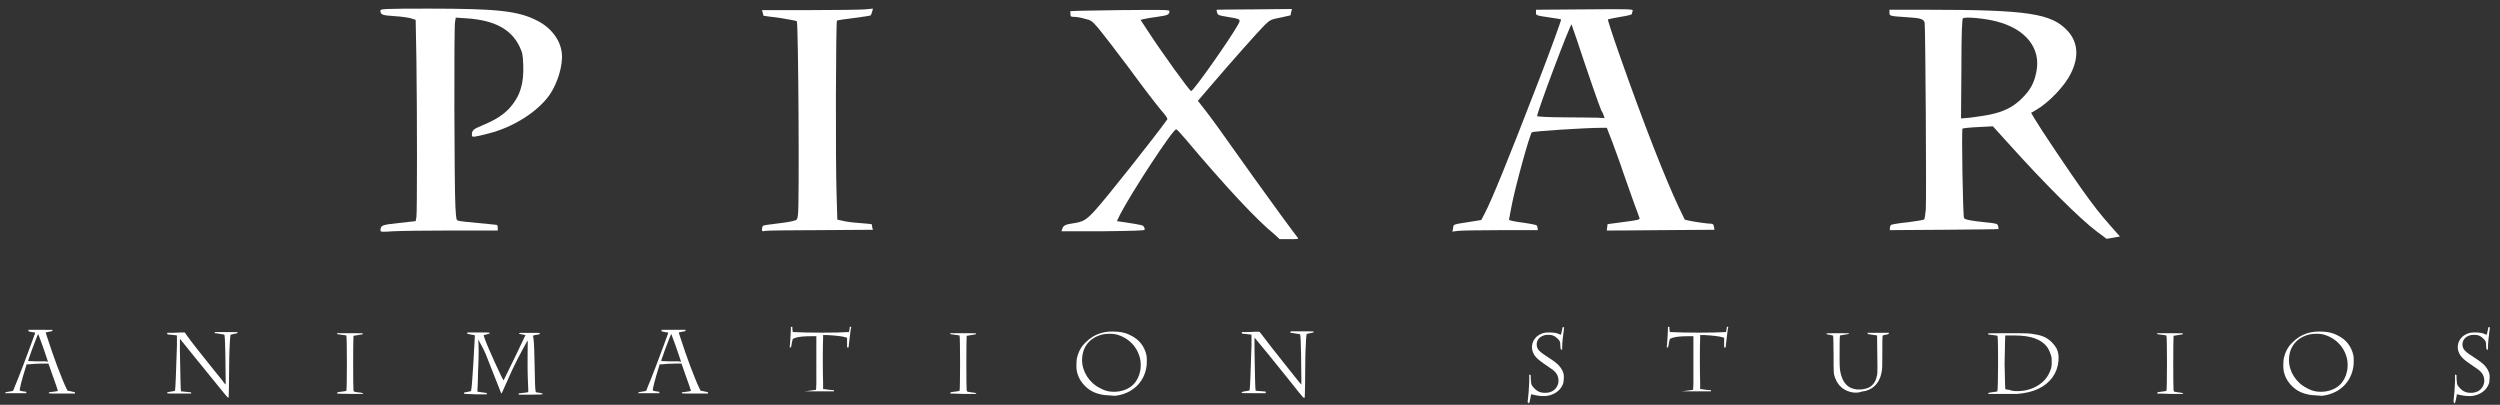 <?xml version="1.0" encoding="utf-8"?>
<!-- Generator: Adobe Illustrator 19.0.0, SVG Export Plug-In . SVG Version: 6.00 Build 0)  -->
<svg version="1.1"
	 id="svg3363" xmlns:dc="http://purl.org/dc/elements/1.1/" xmlns:inkscape="http://www.inkscape.org/namespaces/inkscape" xmlns:rdf="http://www.w3.org/1999/02/22-rdf-syntax-ns#" xmlns:sodipodi="http://sodipodi.sourceforge.net/DTD/sodipodi-0.dtd" xmlns:svg="http://www.w3.org/2000/svg" xmlns:cc="http://creativecommons.org/ns#" inkscape:version="0.46" inkscape:output_extension="org.inkscape.output.svg.inkscape" sodipodi:version="0.32" sodipodi:docname="pixar_logo.svg"
	 xmlns="http://www.w3.org/2000/svg" xmlns:xlink="http://www.w3.org/1999/xlink" x="0px" y="0px" viewBox="78 159.2 667 108"
	 style="enable-background:new 78 159.2 667 108;" xml:space="preserve">
<rect x="78" y="159.2" width="667" height="108" fill="#333333" stroke="none"/>
<style type="text/css">
	.st0{fill:#FFFFFF;}
</style>
<defs>
	
	
		<inkscape:perspective  inkscape:vp_z="744.09448 : 526.18109 : 1" inkscape:vp_x="0 : 526.18109 : 1" id="perspective3370" sodipodi:type="inkscape:persp3d" inkscape:vp_y="0 : 1000 : 0" inkscape:persp3d-origin="372.04724 : 350.78739 : 1">
		</inkscape:perspective>
</defs>
<sodipodi:namedview  inkscape:cx="398.35167" inkscape:cy="103.52286" inkscape:zoom="0.80809595" pagecolor="#ffffff" bordercolor="#666666" objecttolerance="10.0" showgrid="false" gridtolerance="10.0" guidetolerance="10.0" id="base" borderopacity="1.0" inkscape:current-layer="svg3363" inkscape:window-y="25" inkscape:window-x="0" inkscape:pageopacity="0.0" inkscape:pageshadow="2" inkscape:window-width="1280" inkscape:window-height="725">
	</sodipodi:namedview>
<path id="path3422" sodipodi:nodetypes="cccccccsssssssssssscccsssscccsc" class="st0" d="M179.5,220.7c0.1-1.4,0.2-1.5,4.9-2
	l4.5-0.5l0.2-1.1c0.2-1.3,0.2-26.7,0-41.9l-0.2-10.7l-1.2-0.4c-0.7-0.2-2.7-0.5-4.5-0.6c-3.3-0.2-3.7-0.4-3.7-1.5
	c0-0.4,0.8-0.5,12.6-0.5c18.7,0,24.1,0.6,29.2,3.2c3.8,1.9,6.3,5.3,6.6,8.8c0.3,3.1-1.1,7.8-3.2,10.9c-3.1,4.5-9.6,8.7-16.3,10.4
	c-3.9,1-4.5,1.1-4.5,0.5c0-1.4,0.3-1.6,2.9-2.7c3.2-1.3,5.4-2.7,7.1-4.5c2.8-3.1,3.9-6.5,3.7-11.5c-0.1-2.9-0.2-3.3-1-5
	c-2.2-4.6-6.7-7-14-7.5l-3-0.2l-0.2,1.2c-0.3,1.4-0.2,43.7,0.1,49.2c0.2,3.4,0.2,3.6,0.8,3.8c0.3,0.1,2.7,0.4,5.2,0.6
	c2.6,0.2,4.8,0.5,5,0.5s0.3,0.4,0.3,0.8v0.7h-12.3c-6.8,0-13.8,0.1-15.6,0.2C180.1,221.1,179.5,221.1,179.5,220.7z"/>
<path id="path3424" sodipodi:nodetypes="csssssssccccccssscccsscccsc" class="st0" d="M281.3,220.4c0-0.3,0.1-0.7,0.2-0.9
	s1.6-0.4,3.4-0.6c1.7-0.2,3.8-0.5,4.5-0.7c1.3-0.3,1.3-0.3,1.5-1.7c0.4-2.9,0.1-50.9-0.3-51.6c-0.1-0.2-2.1-0.5-4.5-0.9
	c-2.4-0.3-4.4-0.6-4.4-0.6c0,0-0.1-0.4-0.2-0.8l-0.2-0.7h12.7c7,0,13.6-0.1,14.8-0.2l2.1-0.2l-0.2,0.8c-0.1,0.4-0.3,0.9-0.4,1
	c-0.1,0.1-2.1,0.4-4.5,0.7c-2.4,0.3-4.4,0.6-4.5,0.7c-0.3,0.3-0.4,37.9-0.1,46.3l0.2,6.8l1.4,0.3c0.7,0.2,2.8,0.5,4.5,0.6
	c1.7,0.1,3.1,0.3,3.2,0.3s0.2,0.4,0.2,0.8l0.2,0.7l-14.1,0.1c-7.8,0-14.4,0.1-14.7,0.2C281.4,221,281.3,220.9,281.3,220.4z"/>
<path id="path3985" class="st0" d="M418,221.7c-4.7-3.8-13.1-12.8-23.8-25.5c-1.2-1.4-2.2-2.5-2.4-2.5c-0.9,0-11.9,16.8-15,22.8
	l-0.8,1.7l2.7,0.4c1.5,0.2,3,0.5,3.5,0.6c0.8,0.1,1.2,0.5,1.2,1.3c0,0.2-2.8,0.3-11.1,0.4l-11.1,0l0.2-0.6c0.3-0.9,0.7-1.2,2.8-1.5
	c2.8-0.4,3.6-0.9,5.9-3.4c2.8-3,16.4-20.2,19.3-24.3c0.2-0.3-0.3-1-1.7-2.6c-1.1-1.3-4.8-6.1-8.3-10.9c-3.5-4.7-7.3-9.6-8.3-10.8
	c-1.8-2.1-2-2.2-3.7-2.6c-1-0.3-2.2-0.5-2.8-0.5c-0.9,0-1-0.1-1-0.7c0-0.4,0-0.7-0.1-0.8c0-0.1,5.9-0.2,13.2-0.3
	c12.4-0.1,13.3-0.1,13.3,0.3c0,0.9-0.4,1.1-3.3,1.5c-1.6,0.2-3.2,0.5-3.6,0.6l-0.8,0.2l1.9,2.9c3.7,5.7,11.2,16.1,11.6,16.1
	c0.6,0,10.2-13.6,12.5-17.7c0.8-1.5,0.8-1.5-2.8-2.1c-2.5-0.4-2.6-0.5-2.8-1.2c-0.1-0.4-0.1-0.7-0.1-0.7c0,0,4.6-0.1,10.1-0.1
	l10-0.1l-0.2,0.8c-0.1,0.5-0.2,0.8-0.2,0.9c0,0-1.3,0.3-2.7,0.6c-2.6,0.5-2.7,0.6-4.2,2c-1.7,1.7-8.9,9.8-14.2,16l-3.6,4.2l2.1,2.7
	c2.1,2.7,3,4,12.9,17.9c4.2,5.9,10.5,14.5,11.7,16c0.2,0.3-0.3,0.3-2.3,0.3h-2.6L418,221.7z"/>
<path id="path4036" sodipodi:nodetypes="ccccssssscccssssscccsscccscccsccsssscccc" class="st0" d="M637.6,221.1
	c-4.6-3.4-14.3-13.1-24-23.9l-3.9-4.3l-3.9,0.2c-2.2,0.1-4,0.3-4.2,0.4c-0.3,0.2,0.1,23.5,0.4,23.9c0.3,0.4,1.8,0.7,5.6,1.1
	c3.2,0.3,3.3,0.4,3.5,1c0.1,0.4,0.1,0.7,0.1,0.8s-6.6,0.1-14.5,0.2l-14.5,0.1c0-0.5,0-1,0.3-1.4c0.2-0.1,2.2-0.5,4.5-0.7
	c2.3-0.3,4.3-0.6,4.4-0.8c0.1-0.2,0.3-1.4,0.4-2.6c0.2-2.6-0.1-48.5-0.3-49.8c-0.2-1-1.1-1.3-4.6-1.5c-4.6-0.3-4.8-0.3-4.8-1.2v-0.8
	l9.8,0c27.4,0,33.5,1,37.8,5.7c2.7,3,3,6.9,0.8,11.3c-1.6,3.3-5.8,7.7-9.2,9.7l-1.4,0.8l1,1.7c1.4,2.4,9.2,14,12.4,18.5
	c3.2,4.5,4.9,6.7,8,10.2l2.3,2.6l-1.7,0.3c-0.9,0.2-1.8,0.3-1.9,0.3C639.8,222.7,638.8,222,637.6,221.1z M608.8,189.8
	c3.8-0.8,6.3-2,8.7-4.4c2.2-2.2,3.2-4,3.8-7c1.3-6.3-2.8-11.5-10.7-13.5c-3-0.8-8.4-1.3-8.9-0.8c-0.2,0.2-0.4,3.6-0.4,13.5
	l-0.1,13.2l2.4-0.2C605.1,190.4,607.3,190.1,608.8,189.8z"/>
<path id="path4038" sodipodi:nodetypes="ccccssscccssssscccscccscccsscccsssscccccccsssssccc" class="st0" d="M465.7,220
	c0.1-1-0.1-0.9,4.4-1.6l3.1-0.5l1-1.9c1.9-3.7,6-13.7,14.3-35.2c3.4-8.8,6.1-16.3,6-16.4c-0.1-0.1-1.3-0.3-2.8-0.5
	c-4.1-0.6-3.9-0.6-3.9-1.4l0-0.7l13-0.1c12-0.1,13-0.1,12.8,0.4c-0.1,0.2-0.2,0.6-0.2,0.8c0,0.2-1.1,0.5-3.1,0.8
	c-1.7,0.3-3.2,0.6-3.3,0.7c-0.1,0.1,1.3,4.4,3.1,9.5c6.5,18.5,12.1,32.7,15.8,40.6l1.6,3.3l1.3,0.3c1.3,0.3,4.9,0.8,5.9,0.8
	c0.3,0,0.5,0.3,0.6,0.8l0.1,0.8l-14.3,0.1c-7.9,0.1-14.4,0.1-14.4,0.1s0-0.4,0.1-0.9l0.1-0.8l3.7-0.5c4.7-0.6,5-0.7,4.8-1.2
	c-0.3-0.7-2.7-7.4-4.4-12.3c-0.8-2.5-2.2-6.1-2.9-8.1l-1.4-3.6h-1.5c-4.3,0-18.2,0.9-18.5,1.2c-0.6,0.6-4.4,14.4-5.4,19.6
	c-0.4,2-0.7,3.6-0.7,3.7c0,0.2,1.3,0.5,4.4,0.9c3.1,0.5,3.1,0.5,3.2,1.2l0.1,0.7l-10,0c-5.5,0-10.7,0.1-11.4,0.2l-1.4,0.2L465.7,220
	z M505.9,190.1c-0.1-0.4-0.4-1-0.7-1.5c-0.4-0.8-3.9-10.9-6.6-19.1c-0.7-2-1.3-3.7-1.3-3.8c-0.3-0.3-9.2,23.3-9.2,24.5
	c0,0.1,3.1,0.3,6.9,0.3s7.8,0.1,9,0.1l2.1,0.1L505.9,190.1z"/>
<path id="path4092" class="st0" d="M79.4,264c0-0.1,0.1-0.2,0.9-0.3c1.3-0.2,1.2-0.1,1.5-1c0.5-1.1,1.2-3,2.3-5.8
	c1.1-2.9,3.3-8.8,3.3-8.9c0-0.1-0.2-0.1-0.9-0.2c-0.5-0.1-0.9-0.2-0.9-0.2s0-0.1,0-0.2l0-0.2h3.2H92l0,0.2c0,0.1-0.1,0.2-0.9,0.3
	c-0.5,0.1-0.9,0.2-0.9,0.2c0,0,0.2,0.8,0.5,1.6c1.5,4.7,3.7,10.6,5,13.3l0.3,0.6l0.3,0.1c0.2,0,0.7,0.1,1,0.2
	c0.6,0.1,0.7,0.1,0.7,0.3l0,0.2l-3.5,0c-1.9,0-3.5,0-3.5-0.1c0-0.2,0.1-0.3,0.6-0.3c0.6-0.1,1.7-0.2,1.8-0.3c0.1,0-0.1-0.5-0.5-1.7
	c-0.7-1.9-1.5-4.3-1.8-5.1l-0.2-0.5l-1.4,0c-1.4,0-3.1,0.1-3.9,0.2l-0.5,0l-0.3,1c-0.9,2.9-1.7,5.8-1.5,6c0.1,0.1,1.3,0.3,1.5,0.3
	c0.1,0,0.2,0,0.2,0.2c0,0.1,0.1,0.2,0.1,0.2c0,0-1.3,0-2.9,0h-2.9L79.4,264z M90.8,255.7c0-0.1-1.6-4.8-2.2-6.3l-0.4-1.1l-0.1,0.2
	c-0.2,0.3-0.7,1.8-1.5,3.8c-0.9,2.5-1.1,3.1-1.1,3.2c0,0,0.9,0.1,2,0.1s2.3,0,2.6,0C90.6,255.7,90.8,255.7,90.8,255.7z"/>
<path id="path4145" sodipodi:nodetypes="ccccssscccssssssssccccccscccsssscccsssssssc" class="st0" d="M135.5,261.3
	c-3.5-4.3-9.2-11.3-9.4-11.6l-0.1-0.1l0,3.2c0.1,6.7,0.2,10.7,0.3,10.8c0.1,0,0.8,0.1,1.9,0.2c0.4,0,0.8,0.1,0.8,0.1
	c0,0,0,0.1,0,0.2l0,0.1h-3.2c-2.6,0-3.2,0-3.2-0.1c0,0,0-0.1,0-0.2c0,0,0.3-0.1,0.8-0.2c1-0.1,1.2-0.2,1.3-0.3
	c0.1-0.4,0.3-5.2,0.5-11.9c0-2,0-2.7,0-2.8c-0.1,0-0.4-0.1-1.6-0.2c-0.5,0-0.9-0.1-0.9-0.1s0-0.1-0.1-0.2l0-0.2l1.4,0
	c0.7,0,1.8-0.1,2.3-0.1l1,0l0.4,0.6c1.1,1.6,3.9,5.1,7.5,9.6c1.4,1.7,2.6,3.2,2.7,3.4l0.3,0.3l0-1.4c0-3-0.1-10.9-0.3-11.7
	c0-0.2,0-0.2-0.4-0.3c-0.2,0-0.8-0.1-1.3-0.2c-0.5-0.1-0.9-0.1-0.9-0.1s0-0.1,0-0.2l0-0.1h3.1c3,0,3.1,0,3,0.1
	c0,0.1-0.1,0.1-0.1,0.2c0,0-0.4,0.1-0.9,0.2c-0.5,0.1-0.9,0.2-0.9,0.2c0,0-0.2,1.5-0.2,2.6c-0.1,1.3-0.2,4.3-0.2,9.7
	c0,2.3-0.1,4.2-0.1,4.4C138.9,265.5,138.8,265.4,135.5,261.3z"/>
<path id="path4210" sodipodi:nodetypes="ccccssscccssssssssccccccscccsssscccsssssssc" class="st0" d="M422.5,261.3
	c-3.5-4.4-9.3-11.5-9.6-11.8l-0.2-0.2l0,3.2c0.1,6.8,0.2,10.8,0.3,10.9c0.1,0.1,0.8,0.1,1.9,0.2c0.4,0,0.8,0.1,0.8,0.1
	c0,0,0,0.1,0,0.2l0,0.2h-3.2c-2.7,0-3.2,0-3.2-0.1c0,0,0-0.1,0-0.2c0,0,0.3-0.1,0.8-0.2c1-0.1,1.2-0.2,1.3-0.3
	c0.1-0.4,0.3-5.3,0.5-12c0-2.1,0-2.8,0-2.8c-0.1,0-0.4-0.1-1.6-0.2c-0.5,0-0.9-0.1-0.9-0.1c0,0,0-0.1-0.1-0.2l0-0.2l1.4,0
	c0.8,0,1.8-0.1,2.3-0.1l1,0l0.5,0.6c1.2,1.6,3.9,5.1,7.6,9.7c1.4,1.7,2.6,3.3,2.8,3.5l0.3,0.3l0-1.4c0-3-0.1-11.1-0.3-11.8
	c0-0.2,0-0.2-0.4-0.3c-0.2,0-0.8-0.1-1.3-0.2c-0.5-0.1-0.9-0.1-0.9-0.1c0,0,0-0.1,0-0.2l0-0.2h3.1c3.1,0,3.1,0,3.1,0.1
	c0,0.1-0.1,0.1-0.1,0.2c0,0-0.4,0.1-0.9,0.2c-0.5,0.1-0.9,0.2-0.9,0.2c0,0-0.2,1.5-0.2,2.7c-0.1,1.4-0.2,4.4-0.2,9.8
	c0,2.3-0.1,4.3-0.1,4.4C425.9,265.6,425.8,265.5,422.5,261.3z"/>
<path id="path4147" sodipodi:nodetypes="cssssscccsscccssssc" class="st0" d="M167.9,264.2c0,0,0-0.1,0.1-0.2c0-0.1,0.1-0.2,0.3-0.2
	c0.3,0,2.1-0.3,2.1-0.3c0.2-0.2,0.2-14.7,0-14.8c0,0-0.5-0.1-2.1-0.3c-0.3,0-0.3-0.1-0.4-0.2l0-0.1h3.5c3.5,0,3.5,0,3.4,0.1
	c0,0.1-0.1,0.1-0.1,0.2c0,0-0.6,0.1-1.2,0.2l-1.2,0.2l0,0.3c-0.1,0.4-0.1,13.5,0,14.1c0.1,0.5-0.1,0.5,1.4,0.7
	c1.1,0.1,1.1,0.2,1.2,0.4c0,0-1.6,0-3.5,0S167.9,264.2,167.9,264.2z"/>
<path id="path4265" sodipodi:nodetypes="csssssscccsssssssssssssscccssscccssscccscccsssssscccc" class="st0" d="M201.8,264.2
	c0,0,0-0.1,0-0.2c0-0.1,0.2-0.1,0.7-0.2c1.1-0.2,1.1-0.2,1.2-0.4c0.3-1.1,1-14.4,1-14.7c0-0.1-0.4-0.1-1.3-0.3
	c-0.4-0.1-0.7-0.1-0.7-0.1c0,0,0-0.1,0-0.2l0-0.2h3c2.5,0,3,0,2.9,0.1c0,0,0,0.1,0,0.2c0,0-0.3,0.1-0.7,0.2
	c-0.4,0.1-0.8,0.2-0.8,0.2c-0.1,0,0,0.3,0.2,0.9c0.9,2.6,4.8,11,5,11.1c0,0,0,0,0.1,0c0.1-0.1,5.8-11.9,5.8-12c0,0-0.5-0.1-1-0.2
	c-0.6-0.1-0.7-0.1-0.7-0.3c0-0.1,0.3-0.1,2.8-0.1c2.3,0,2.8,0,2.7,0.1c0,0,0,0.1,0,0.2c0,0.1-0.2,0.1-0.7,0.2
	c-0.4,0.1-0.8,0.1-0.9,0.2l-0.2,0.1l0.1,0.5c0.4,1.9,0.3,13.2,0.6,14.3c0.1,0.3,0.1,0.3,1.1,0.4c0.6,0.1,0.8,0.2,0.8,0.4
	c0,0-1,0.1-3.2,0.1l-3.2,0l0-0.2c0-0.2,0-0.2,0.5-0.2c0.7-0.1,2-0.2,2-0.3c0.1-0.1,0-1.1-0.1-4.2c-0.1-2.4,0-9,0-9.3l-0.1-0.2
	l-0.2,0.4c-0.3,0.6-1.9,3.3-3.8,7.3c-1.9,4.1-2.6,5.9-2.8,6.2l-0.1,0.2l-0.1-0.1c-0.1-0.2-2.1-5.4-4.1-10.4c-0.9-2.1-2-3.8-2-3.9
	c-0.1-0.1,0.1,0,0.1,3.1c0,3.3-0.2,5.2-0.2,7.5c0,1.4-0.2,3.2-0.1,3.3c0,0,0.6,0.1,1.3,0.2c1.2,0.1,1.2,0.2,1.2,0.3l0,0.2l-3,0
	C202.3,264.3,201.7,264.3,201.8,264.2z"/>
<path id="path4316" sodipodi:nodetypes="ccccccsssssssssssscccssssssssssssssssssc" class="st0" d="M485.6,266.2
	c0.2-1.5,0.3-3,0.4-5.2l0-1.9l0.2,0.1l0.2,0.1l0,0.8c0.1,1.3,0.1,1.5,0.3,1.9c0.3,0.5,1,1.2,1.5,1.5c0.7,0.4,1.2,0.5,2,0.5
	c0.8,0,1.2-0.1,1.9-0.4c1.3-0.7,2-2.2,1.6-3.7c-0.3-1.1-0.8-1.7-2.8-3c-1.8-1.2-2.4-1.7-3-2.3c-1.2-1.3-1.5-2.9-0.8-4.4
	c0.4-0.8,1-1.4,1.8-1.8c0.8-0.4,1.3-0.5,2.4-0.5c1.1,0,1.9,0.1,2.6,0.4c0.2,0.1,0.4,0.2,0.5,0.2c0.1,0,0.1-0.1,0.3-1l0.2-1l0.2,0
	c0.1,0,0.2,0,0.2,0c0,0,0,0.4-0.1,0.9c-0.2,1.5-0.4,3.2-0.4,4.2c0,0.9,0,1-0.1,0.9c-0.4-0.1-0.3,0-0.4-1c0-1.1-0.1-1.4-0.8-2
	c-0.5-0.5-1-0.8-1.6-0.9c-0.5-0.1-1.6-0.1-2,0.1c-1.3,0.4-2,1.4-1.9,2.6c0.1,1.1,0.6,1.7,3.3,3.4c1.4,0.9,2,1.4,2.6,2
	c0.7,0.8,1.1,1.5,1.3,2.4c0.1,0.6,0,1.7-0.1,2.3c-0.6,1.8-2.1,3-4.2,3.4c-1.1,0.2-2.8,0-3.9-0.3c-0.3-0.1-0.5-0.1-0.5-0.1
	s-0.1,0.5-0.2,1.1c-0.3,1.4-0.3,1.3-0.4,1.3C485.6,266.5,485.5,266.5,485.6,266.2z"/>
<path id="path4328" sodipodi:nodetypes="csssssssssccssssssc" class="st0" d="M372.7,264.6c-2.2-0.3-3.8-1-5.2-2.4
	c-1.2-1.2-1.9-2.5-2.2-4c-0.2-0.9-0.1-2.5,0-3.3c0.4-1.8,1.1-3.2,2.4-4.4c2.2-2.2,4.9-3.1,8.4-2.8c1.4,0.1,2.5,0.4,3.6,1
	c2.3,1.1,3.7,3,4.2,5.4c0.1,0.6,0.1,2,0,2.8c-0.6,4.4-3.9,7.4-8.4,7.9C374.8,264.7,373.5,264.7,372.7,264.6z M376.7,263.6
	c2.9-0.5,4.9-2.4,5.5-5.4c0.2-0.8,0.2-2.4,0-3.2c-0.7-3.3-3.2-5.8-6.5-6.6c-0.8-0.2-2.5-0.2-3.4,0c-3.5,0.8-5.6,3.3-5.6,6.9
	c0,3,1.9,6,4.7,7.4C373.1,263.7,374.8,263.9,376.7,263.6z"/>
<path id="path4378" class="st0" d="M608.4,264.3c0,0,0-0.1,0.1-0.2c0.1-0.1,0.1-0.1,0.6-0.2c0.8-0.1,1.7-0.2,1.8-0.3
	c0.2-0.2,0.3-14.6,0-14.8c-0.1-0.1-1.2-0.2-2-0.3c-0.4,0-0.5-0.1-0.5-0.3c0-0.1,0.6-0.1,5.3-0.1c5.5,0,5.6,0,7.2,0.3
	c2,0.3,3.3,0.9,4.5,2.1c0.6,0.6,0.9,1,1.3,1.7c0.5,1,0.6,2,0.5,3.3c-0.3,3.3-2.2,5.9-5.3,7.4c-1.7,0.8-3.4,1.2-5.7,1.4
	C615.3,264.3,608.4,264.3,608.4,264.3z M617.3,263.5c2.3-0.2,4.5-1.2,6-2.7c0.9-0.9,1.5-2,1.9-3.2c0.1-0.5,0.2-0.7,0.2-1.8
	c0-1.1,0-1.2-0.2-1.8c-0.2-0.7-0.6-1.6-1-2.2c-1.6-2.1-4.4-3.1-8.8-3.1c-0.8,0-1.6,0-1.9,0l-0.5,0l0,0.2c0,0.1-0.1,1.8-0.1,3.8
	c-0.1,2.7-0.1,4.3,0,6.7c0,1.7,0.1,3.3,0.1,3.4c0,0.3,0.1,0.3,1,0.4C615,263.6,616.1,263.6,617.3,263.5z"/>
<path id="path4432" class="st0" d="M292.9,263.7c0-0.1,0-0.1,0-0.1c0,0,0.6-0.1,1.4-0.2c0.8-0.1,1.4-0.2,1.4-0.2
	c0,0,0.1-0.7,0.1-1.6c0-2,0-10.6,0-11.8l0-0.9l-1.3,0c-1.8,0-3.2,0.1-4.2,0.4c-0.6,0.2-0.8,0.3-0.8,0.4c0,0.1-0.1,0.4-0.2,0.8
	c-0.2,1.3-0.2,1.3-0.4,1.4c-0.1,0-0.2,0.1-0.2,0c0,0,0-0.5,0.1-1.2c0.1-1.5,0.2-3,0.2-3.7v-0.6l0.2,0l0.2,0l0,0.5
	c0,0.3,0.1,0.6,0.1,0.7l0,0.2l0.5,0c3,0.2,11.8,0.2,14.1,0l0.4,0l0.1-0.5c0.1-0.3,0.1-0.6,0.1-0.7c0-0.1,0-0.2,0.1-0.2
	c0.2-0.1,0.3,0,0.3,0.1c-0.1,0.2-0.3,1.8-0.5,3.6c-0.1,1-0.2,1.8-0.2,1.8c0,0-0.1,0-0.2,0l-0.2,0l0-1.3l0-1.3l-0.4-0.1
	c-0.8-0.3-2.9-0.5-4.8-0.6l-1.2,0l0,1c-0.1,1.3-0.1,9.2,0,11.6l0,1.8l0.2,0c0.1,0,0.7,0.1,1.4,0.2s1.3,0.1,1.3,0.1c0,0,0,0.1,0,0.2
	l0,0.1h-3.9h-3.9L292.9,263.7z"/>
<path id="path4482" class="st0" d="M572.3,263.9c-2.3-0.4-3.9-1.7-4.7-3.9c-0.4-1.1-0.4-1.1-0.4-6.2c0-2.6-0.1-4.8-0.1-4.9
	c0-0.2-0.1-0.2-1.1-0.4c-0.6-0.1-0.7-0.1-0.7-0.3c0-0.1,0.4-0.1,3-0.1s3,0,3,0.1c0,0,0,0.1,0,0.1c0,0-0.6,0.1-1.2,0.2
	c-0.6,0.1-1.2,0.2-1.2,0.2c-0.1,0.1-0.1,4.1-0.1,6.3c0,2.6,0.1,3.1,0.4,4.2c0.6,2.4,2.1,3.7,4.2,3.9c1.2,0.1,2.3-0.1,3.2-0.5
	c1-0.5,1.8-1.5,2.1-2.9c0.2-0.7,0.2-1.2,0.2-2.8c0-1.5-0.1-8.2-0.1-8.2c0,0-1.4-0.2-2-0.3c-0.4,0-0.4-0.1-0.5-0.2l-0.1-0.2h2.9h2.9
	l-0.1,0.2c0,0.1-0.1,0.2-0.8,0.3c-0.4,0.1-0.8,0.2-0.8,0.2c-0.1,0.1-0.1,3-0.1,5.4c0,2.6,0,3.5-0.2,4.5c-0.6,3-2.5,4.8-5.4,5.1
	C574,264,572.9,264,572.3,263.9z"/>
<path id="path4485" class="st0" d="M248.3,264c0-0.1,0.1-0.2,0.9-0.3c1.3-0.2,1.2-0.1,1.5-1c0.5-1.1,1.2-3,2.3-5.8
	c1.1-2.9,3.3-8.8,3.3-8.9c0-0.1-0.2-0.1-0.9-0.2c-0.5-0.1-0.9-0.2-0.9-0.2c0,0,0-0.1,0-0.2l0-0.2h3.2h3.2l0,0.2
	c0,0.1-0.1,0.2-0.9,0.3c-0.5,0.1-0.9,0.2-0.9,0.2c0,0,0.2,0.8,0.5,1.6c1.5,4.7,3.7,10.6,5,13.3l0.3,0.6l0.3,0.1c0.2,0,0.7,0.1,1,0.2
	c0.6,0.1,0.7,0.1,0.7,0.3l0,0.2l-3.5,0c-1.9,0-3.5,0-3.5-0.1c0-0.2,0.1-0.3,0.6-0.3c0.6-0.1,1.7-0.2,1.8-0.3c0.1,0-0.1-0.5-0.5-1.7
	c-0.7-1.9-1.5-4.3-1.8-5.1l-0.2-0.5l-1.4,0c-1.4,0-3.1,0.1-3.9,0.2l-0.5,0l-0.3,1c-0.9,2.9-1.7,5.8-1.5,6c0.1,0.1,1.3,0.3,1.5,0.3
	c0.1,0,0.2,0,0.2,0.2c0,0.1,0.1,0.2,0.1,0.2c0,0-1.3,0-2.9,0h-2.9L248.3,264z M259.7,255.7c0-0.1-1.6-4.8-2.2-6.3l-0.4-1.1l-0.1,0.2
	c-0.2,0.3-0.7,1.8-1.5,3.8c-0.9,2.5-1.1,3.1-1.1,3.2c0,0,0.9,0.1,2,0.1c1.1,0,2.3,0,2.6,0C259.4,255.7,259.7,255.7,259.7,255.7z"/>
<path id="path4487" sodipodi:nodetypes="cssssscccsscccssssc" class="st0" d="M331.5,264.2c0,0,0-0.1,0.1-0.2c0-0.1,0.1-0.2,0.3-0.2
	c0.3,0,2.1-0.3,2.1-0.3c0.2-0.2,0.2-14.7,0-14.8c0,0-0.5-0.1-2.1-0.3c-0.3,0-0.3-0.1-0.4-0.2l0-0.1h3.5c3.5,0,3.5,0,3.4,0.1
	c0,0.1-0.1,0.1-0.1,0.2c0,0-0.6,0.1-1.2,0.2l-1.2,0.2l0,0.3c-0.1,0.4-0.1,13.5,0,14.1c0.1,0.5-0.1,0.5,1.4,0.7
	c1.1,0.1,1.1,0.2,1.2,0.4c0,0-1.6,0-3.5,0C333.1,264.2,331.5,264.2,331.5,264.2z"/>
<path id="path4489" class="st0" d="M526.9,263.7c0-0.1,0-0.1,0-0.1s0.6-0.1,1.4-0.2c0.8-0.1,1.4-0.2,1.4-0.2c0,0,0.1-0.7,0.1-1.6
	c0-2,0-10.6,0-11.8l0-0.9l-1.3,0c-1.8,0-3.2,0.1-4.2,0.4c-0.6,0.2-0.8,0.3-0.8,0.4c0,0.1-0.1,0.4-0.2,0.8c-0.2,1.3-0.2,1.3-0.4,1.4
	c-0.1,0-0.2,0.1-0.2,0c0,0,0-0.5,0.1-1.2c0.1-1.5,0.2-3,0.2-3.7v-0.6l0.2,0l0.2,0l0,0.5c0,0.3,0.1,0.6,0.1,0.7l0,0.2l0.5,0
	c3,0.2,11.8,0.2,14.1,0l0.4,0l0.1-0.5c0.1-0.3,0.1-0.6,0.1-0.7c0-0.1,0-0.2,0.1-0.2c0.2-0.1,0.3,0,0.3,0.1c-0.1,0.2-0.3,1.8-0.5,3.6
	c-0.1,1-0.2,1.8-0.2,1.8c0,0-0.1,0-0.2,0l-0.2,0l0-1.3l0-1.3l-0.4-0.1c-0.8-0.3-2.9-0.5-4.8-0.6l-1.2,0l0,1c-0.1,1.3-0.1,9.2,0,11.6
	l0,1.8l0.2,0c0.1,0,0.7,0.1,1.4,0.2s1.3,0.1,1.3,0.1c0,0,0,0.1,0,0.2l0,0.1h-3.9h-3.9L526.9,263.7z"/>
<path id="path4491" sodipodi:nodetypes="csssssssssccssssssc" class="st0" d="M694.7,264.6c-2.2-0.3-3.8-1-5.2-2.4
	c-1.2-1.2-1.9-2.5-2.2-4c-0.2-0.9-0.1-2.5,0-3.3c0.4-1.8,1.1-3.2,2.4-4.4c2.2-2.2,4.9-3.1,8.4-2.8c1.4,0.1,2.5,0.4,3.6,1
	c2.3,1.1,3.7,3,4.2,5.4c0.1,0.6,0.1,2,0,2.8c-0.6,4.4-3.9,7.4-8.4,7.9C696.8,264.7,695.5,264.7,694.7,264.6z M698.7,263.6
	c2.9-0.5,4.9-2.4,5.5-5.4c0.2-0.8,0.2-2.4,0-3.2c-0.7-3.3-3.2-5.8-6.5-6.6c-0.8-0.2-2.5-0.2-3.4,0c-3.5,0.8-5.6,3.3-5.6,6.9
	c0,3,1.9,6,4.7,7.4C695.1,263.7,696.8,263.9,698.7,263.6z"/>
<path id="path4493" sodipodi:nodetypes="cssssscccsscccssssc" class="st0" d="M653.5,264.2c0,0,0-0.1,0.1-0.2c0-0.1,0.1-0.2,0.3-0.2
	c0.3,0,2.1-0.3,2.1-0.3c0.2-0.2,0.2-14.7,0-14.8c0,0-0.5-0.1-2.1-0.3c-0.3,0-0.3-0.1-0.4-0.2l0-0.1h3.5c3.5,0,3.5,0,3.4,0.1
	c0,0.1-0.1,0.1-0.1,0.2c0,0-0.6,0.1-1.2,0.2l-1.2,0.2l0,0.3c-0.1,0.4-0.1,13.5,0,14.1c0.1,0.5-0.1,0.5,1.4,0.7
	c1.1,0.1,1.1,0.2,1.2,0.4c0,0-1.6,0-3.5,0C655.1,264.2,653.5,264.2,653.5,264.2z"/>
<path id="path4495" sodipodi:nodetypes="ccccccsssssssssssscccssssssssssssssssssc" class="st0" d="M732.6,266.2
	c0.2-1.5,0.3-3,0.4-5.2l0-1.9l0.2,0.1l0.2,0.1l0,0.8c0.1,1.3,0.1,1.5,0.3,1.9c0.3,0.5,1,1.2,1.5,1.5c0.7,0.4,1.2,0.5,2,0.5
	c0.8,0,1.2-0.1,1.9-0.4c1.3-0.7,2-2.2,1.6-3.7c-0.3-1.1-0.8-1.7-2.8-3c-1.8-1.2-2.4-1.7-3-2.3c-1.2-1.3-1.5-2.9-0.8-4.4
	c0.4-0.8,1-1.4,1.8-1.8c0.8-0.4,1.3-0.5,2.4-0.5c1.1,0,1.9,0.1,2.6,0.4c0.2,0.1,0.4,0.2,0.5,0.2c0.1,0,0.1-0.1,0.3-1l0.2-1l0.2,0
	c0.1,0,0.2,0,0.2,0c0,0,0,0.4-0.1,0.9c-0.2,1.5-0.4,3.2-0.4,4.2c0,0.9,0,1-0.1,0.9c-0.4-0.1-0.3,0-0.4-1c0-1.1-0.1-1.4-0.8-2
	c-0.5-0.5-1-0.8-1.6-0.9c-0.5-0.1-1.6-0.1-2,0.1c-1.3,0.4-2,1.4-1.9,2.6c0.1,1.1,0.6,1.7,3.3,3.4c1.4,0.9,2,1.4,2.6,2
	c0.7,0.8,1.1,1.5,1.3,2.4c0.1,0.6,0,1.7-0.1,2.3c-0.6,1.8-2.1,3-4.2,3.4c-1.1,0.2-2.8,0-3.9-0.3c-0.3-0.1-0.5-0.1-0.5-0.1
	c0,0-0.1,0.5-0.2,1.1c-0.3,1.4-0.3,1.3-0.4,1.3C732.6,266.5,732.6,266.5,732.6,266.2z"/>
</svg>
